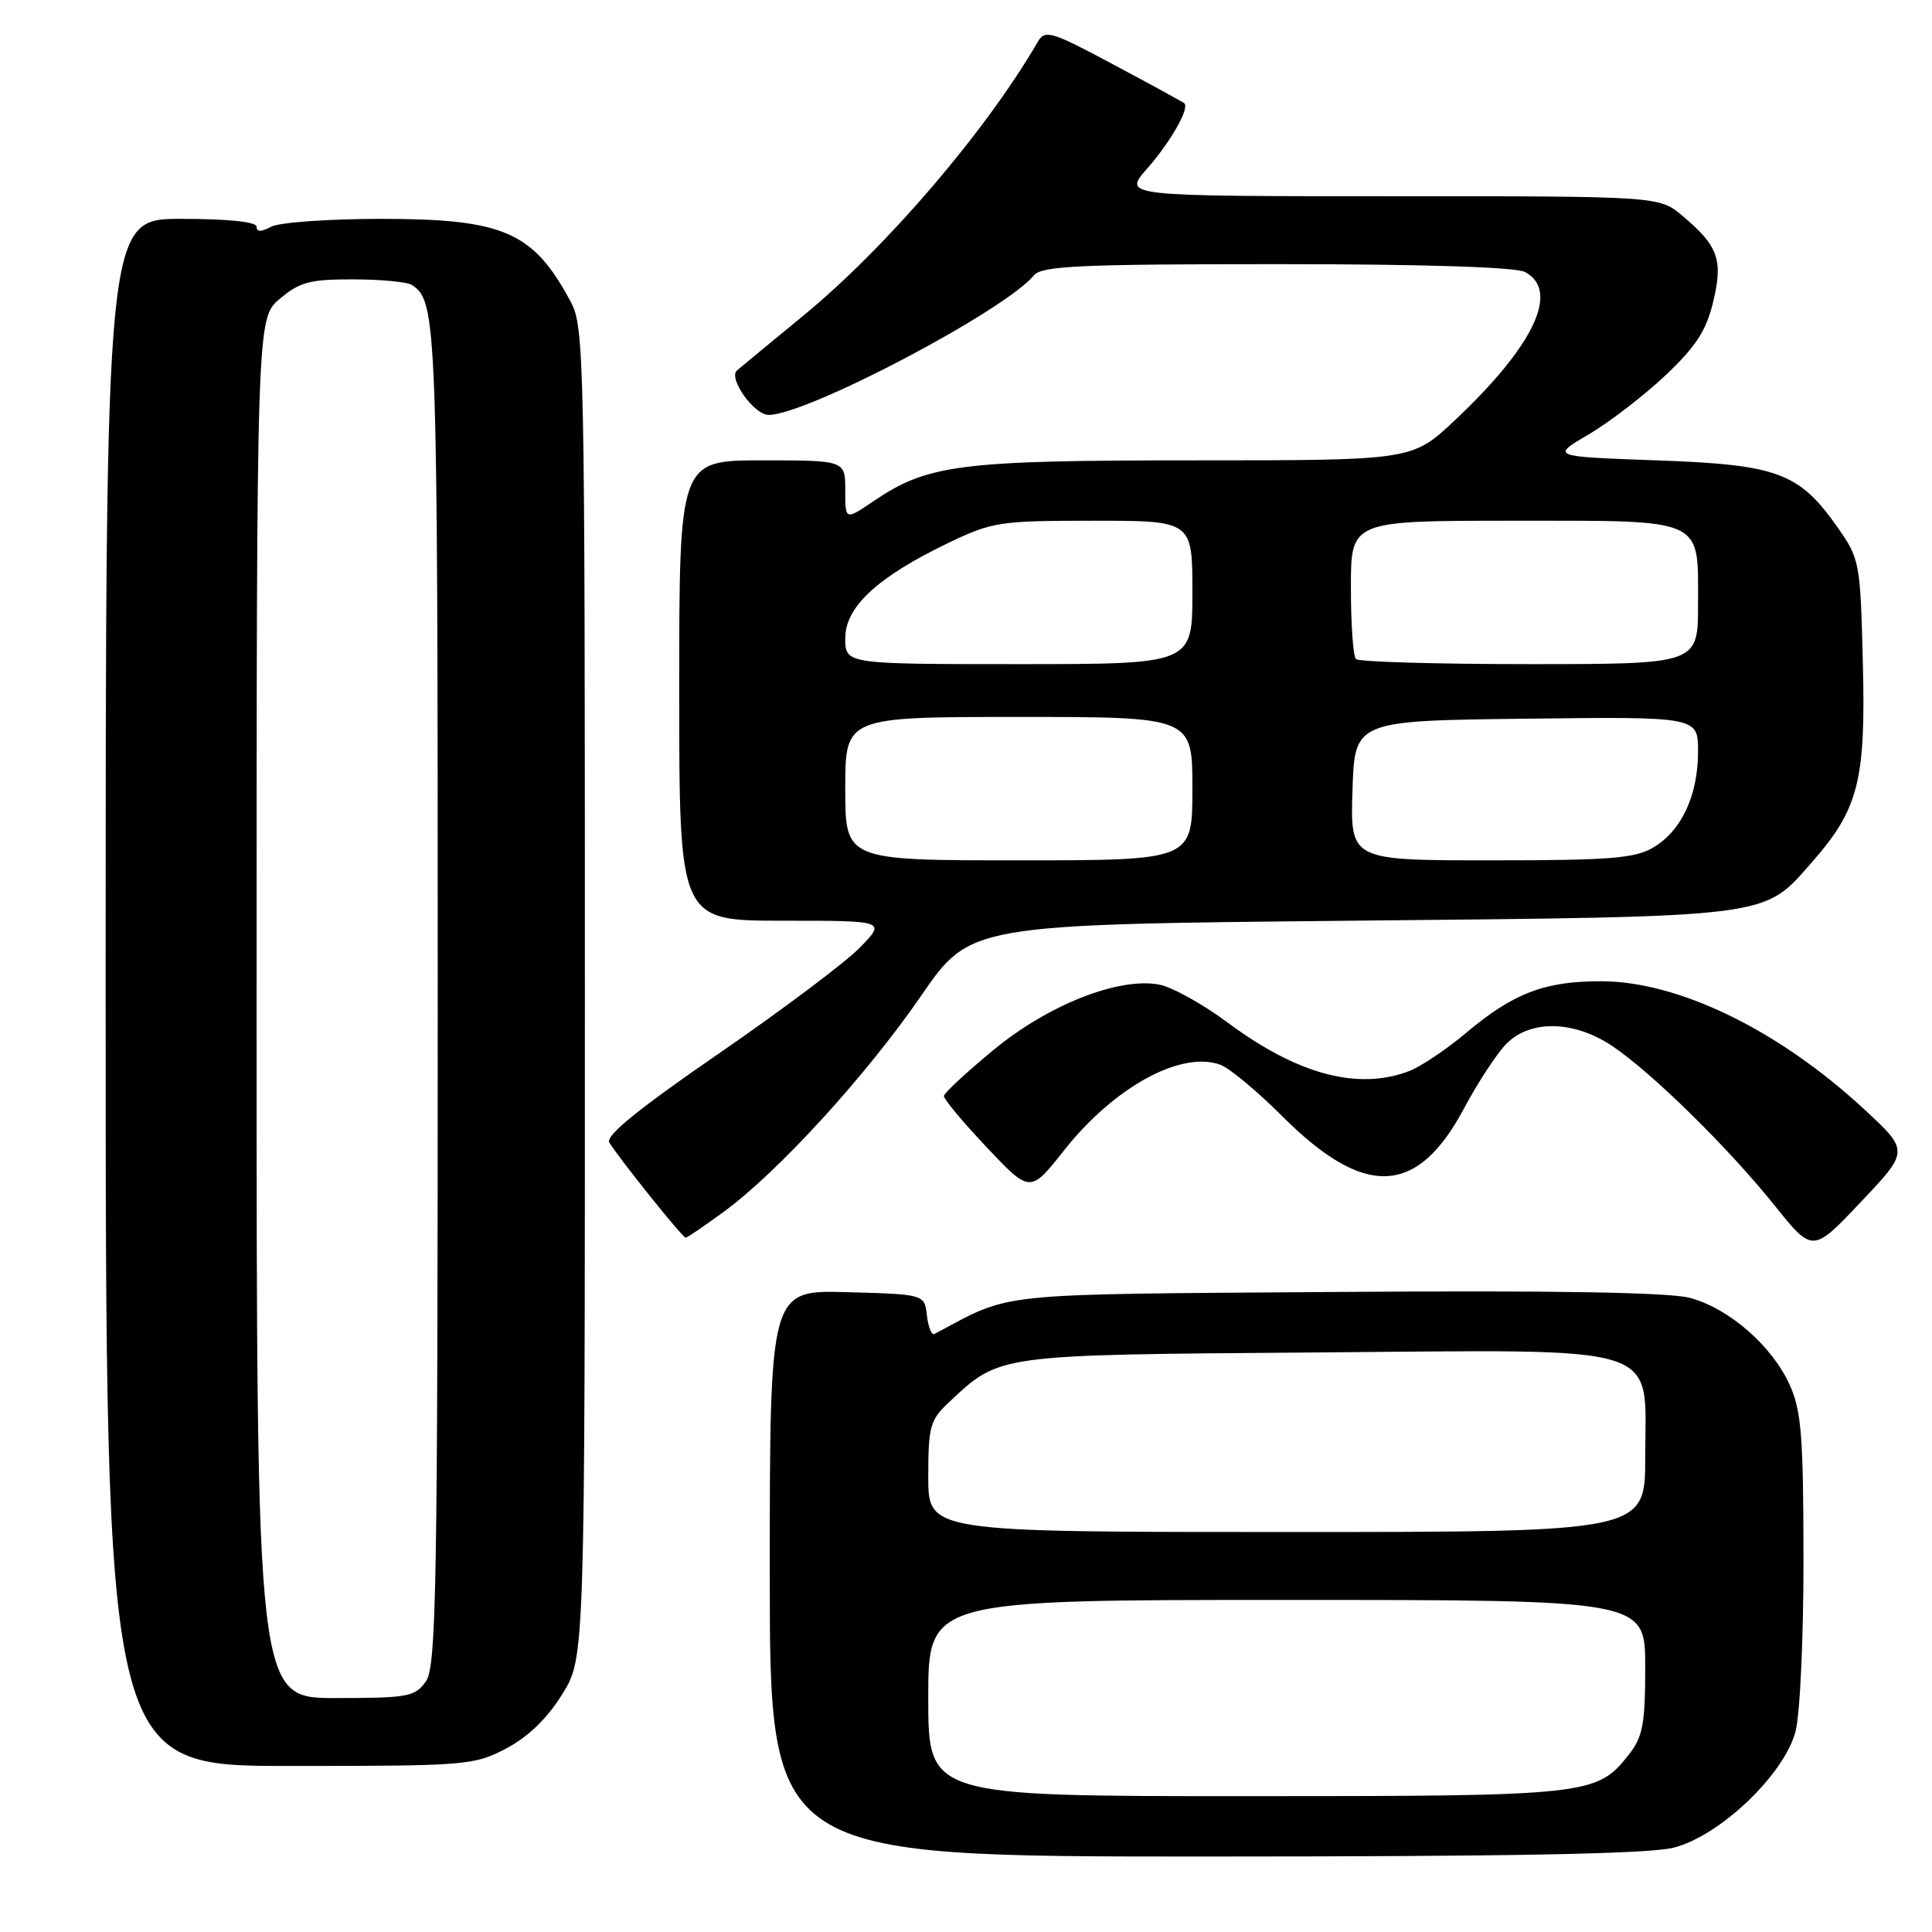 <?xml version="1.0" encoding="UTF-8" standalone="no"?>
<!DOCTYPE svg PUBLIC "-//W3C//DTD SVG 1.1//EN" "http://www.w3.org/Graphics/SVG/1.1/DTD/svg11.dtd" >
<svg xmlns="http://www.w3.org/2000/svg" xmlns:xlink="http://www.w3.org/1999/xlink" version="1.1" viewBox="0 0 256 256">
 <g >
 <path fill="currentColor"
d=" M 221.75 244.83 C 227.84 243.30 236.33 235.23 237.90 229.50 C 238.51 227.25 238.98 217.17 238.97 206.50 C 238.96 190.28 238.69 186.91 237.14 183.49 C 234.79 178.32 229.12 173.38 223.94 171.98 C 221.18 171.24 206.02 170.98 177.18 171.19 C 130.94 171.53 134.33 171.17 123.82 176.76 C 123.45 176.96 123.00 175.85 122.82 174.31 C 122.50 171.50 122.50 171.50 112.25 171.22 C 102.00 170.93 102.00 170.93 102.00 208.47 C 102.00 246.00 102.00 246.00 159.56 246.00 C 200.12 246.00 218.48 245.66 221.75 244.83 Z  M 67.09 231.67 C 69.99 230.14 72.53 227.68 74.50 224.50 C 77.50 219.66 77.50 219.66 77.50 131.58 C 77.50 47.45 77.42 43.34 75.63 40.00 C 70.67 30.71 66.75 29.00 50.47 29.00 C 43.54 29.00 37.00 29.47 35.93 30.04 C 34.60 30.75 34.00 30.75 34.00 30.04 C 34.00 29.39 30.23 29.00 24.00 29.00 C 14.00 29.00 14.00 29.00 14.00 131.50 C 14.00 234.00 14.00 234.00 38.34 234.00 C 61.90 234.00 62.83 233.92 67.09 231.67 Z  M 247.00 146.97 C 235.69 136.50 222.48 130.06 212.22 130.02 C 204.70 130.00 200.54 131.58 194.23 136.89 C 191.63 139.08 188.23 141.35 186.68 141.94 C 179.89 144.51 171.93 142.37 162.69 135.51 C 159.38 133.04 155.27 130.77 153.58 130.46 C 148.22 129.46 138.88 133.15 131.65 139.12 C 128.07 142.08 125.10 144.83 125.07 145.22 C 125.03 145.62 127.59 148.68 130.75 152.03 C 136.50 158.11 136.50 158.11 141.00 152.42 C 147.63 144.03 156.52 139.17 161.72 141.09 C 162.92 141.54 166.59 144.59 169.89 147.89 C 180.81 158.81 187.78 158.52 193.98 146.89 C 195.84 143.40 198.38 139.53 199.63 138.28 C 202.81 135.09 208.56 135.22 213.61 138.59 C 218.81 142.06 228.99 152.05 235.17 159.76 C 240.19 166.02 240.19 166.02 246.58 159.26 C 252.98 152.50 252.98 152.50 247.00 146.97 Z  M 95.94 160.54 C 103.13 155.27 114.76 142.53 122.03 131.98 C 128.56 122.50 128.56 122.50 179.03 122.00 C 235.41 121.44 233.56 121.68 240.14 114.19 C 246.25 107.22 247.23 103.42 246.84 87.98 C 246.51 74.48 246.43 74.07 243.49 69.88 C 238.38 62.61 235.57 61.57 219.50 61.00 C 205.50 60.50 205.50 60.50 210.50 57.57 C 213.25 55.95 217.82 52.43 220.67 49.75 C 224.70 45.94 226.09 43.81 227.00 40.02 C 228.34 34.42 227.69 32.60 222.95 28.61 C 219.85 26.00 219.85 26.00 184.32 26.00 C 148.79 26.00 148.79 26.00 151.97 22.38 C 155.15 18.76 157.69 14.28 156.91 13.67 C 156.69 13.49 152.46 11.18 147.53 8.55 C 139.31 4.15 138.47 3.90 137.53 5.52 C 130.62 17.40 117.49 32.74 106.50 41.78 C 102.10 45.40 98.12 48.68 97.66 49.08 C 96.44 50.10 99.93 55.00 101.87 54.98 C 107.03 54.92 133.11 41.19 137.03 36.46 C 138.05 35.24 143.26 35.00 169.19 35.00 C 188.61 35.00 200.85 35.39 202.07 36.04 C 206.73 38.53 203.27 45.83 192.71 55.75 C 187.12 61.00 187.12 61.00 158.24 61.00 C 127.05 61.00 122.92 61.53 115.65 66.47 C 112.00 68.94 112.00 68.94 112.00 64.97 C 112.00 61.00 112.00 61.00 101.00 61.00 C 90.00 61.00 90.00 61.00 90.00 91.50 C 90.00 122.00 90.00 122.00 103.70 122.00 C 117.39 122.00 117.39 122.00 113.97 125.53 C 112.09 127.47 103.67 133.80 95.26 139.59 C 84.65 146.89 80.20 150.50 80.73 151.38 C 82.00 153.47 90.44 164.00 90.85 164.00 C 91.06 164.00 93.35 162.44 95.94 160.54 Z  M 123.00 225.00 C 123.00 212.00 123.00 212.00 170.50 212.00 C 218.00 212.00 218.00 212.00 218.00 220.87 C 218.00 228.44 217.69 230.13 215.83 232.49 C 211.57 237.90 210.64 238.00 165.03 238.00 C 123.00 238.00 123.00 238.00 123.00 225.00 Z  M 123.00 195.69 C 123.00 189.00 123.24 188.15 125.75 185.80 C 132.56 179.43 131.84 179.53 174.06 179.21 C 221.32 178.85 218.00 177.80 218.00 193.07 C 218.00 203.00 218.00 203.00 170.50 203.00 C 123.00 203.00 123.00 203.00 123.00 195.69 Z  M 34.00 133.59 C 34.00 42.18 34.00 42.18 37.08 39.59 C 39.72 37.36 41.09 37.00 46.83 37.02 C 50.50 37.02 54.00 37.36 54.60 37.77 C 57.91 39.98 58.00 42.40 58.00 131.71 C 58.00 210.50 57.82 220.81 56.44 222.78 C 55.00 224.83 54.10 225.00 44.44 225.00 C 34.00 225.00 34.00 225.00 34.00 133.59 Z  M 112.00 104.50 C 112.00 95.00 112.00 95.00 135.00 95.00 C 158.00 95.00 158.00 95.00 158.00 104.50 C 158.00 114.00 158.00 114.00 135.00 114.00 C 112.00 114.00 112.00 114.00 112.00 104.50 Z  M 179.21 104.75 C 179.50 95.50 179.50 95.50 202.25 95.23 C 225.00 94.96 225.00 94.96 225.00 99.58 C 225.00 105.38 222.81 110.09 219.08 112.29 C 216.64 113.74 213.33 114.00 197.56 114.00 C 178.92 114.00 178.92 114.00 179.21 104.75 Z  M 112.00 84.57 C 112.00 80.41 116.27 76.46 125.64 71.95 C 131.48 69.15 132.43 69.00 144.89 69.00 C 158.00 69.00 158.00 69.00 158.00 78.50 C 158.00 88.00 158.00 88.00 135.00 88.00 C 112.00 88.00 112.00 88.00 112.00 84.57 Z  M 179.67 87.33 C 179.30 86.97 179.00 82.69 179.00 77.83 C 179.00 69.00 179.00 69.00 200.43 69.00 C 226.11 69.00 225.00 68.50 225.00 80.07 C 225.00 88.00 225.00 88.00 202.67 88.00 C 190.38 88.00 180.03 87.70 179.67 87.33 Z "/>
</g>
</svg>
